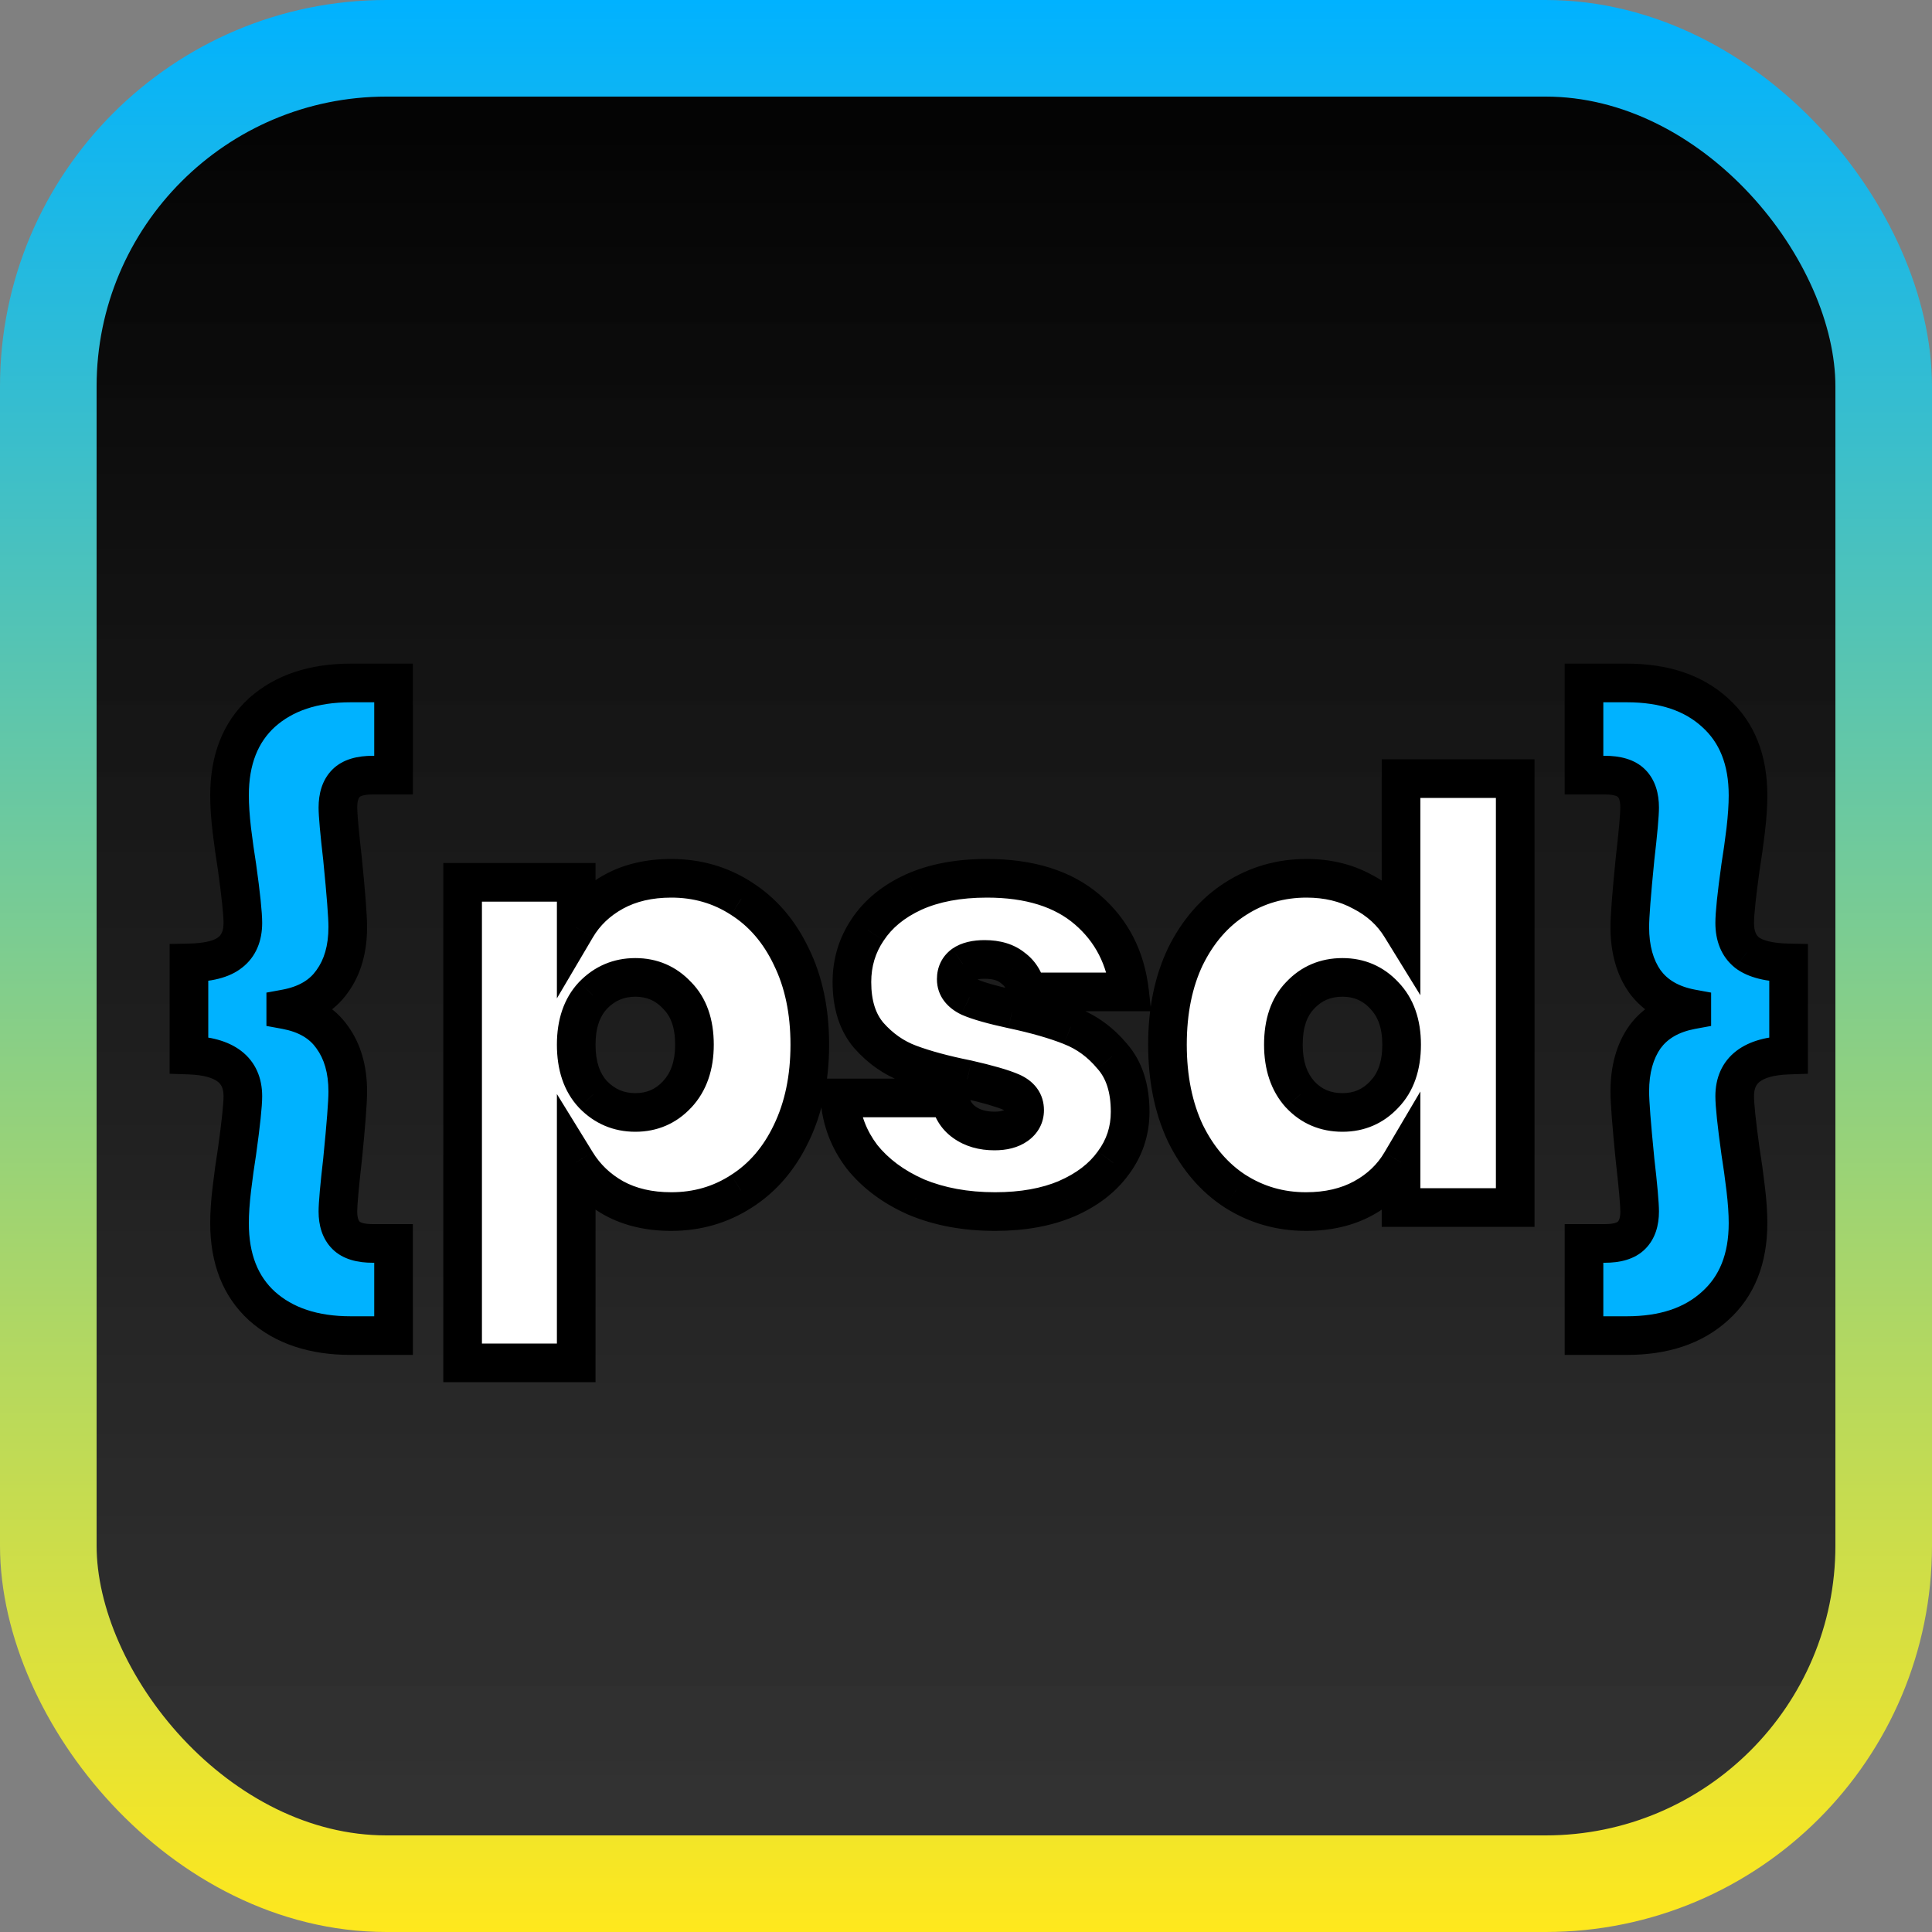 <svg width="40" height="40" viewBox="0 0 40 40" fill="none" xmlns="http://www.w3.org/2000/svg">
<rect x="0" y="0" width="40" height="40" fill="#808080" stroke="none"/>
<rect x="1" y="1" width="38" height="38" rx="7" fill="url(#paint0_linear_3_40)" stroke="url(#paint1_linear_3_40)" stroke-width="2"/>
<path d="M3.912 19.936C4.312 19.928 4.596 19.856 4.764 19.72C4.94 19.584 5.028 19.38 5.028 19.108C5.028 18.916 4.988 18.532 4.908 17.956C4.868 17.708 4.832 17.452 4.8 17.188C4.768 16.916 4.752 16.676 4.752 16.468C4.752 15.732 4.976 15.16 5.424 14.752C5.88 14.344 6.492 14.14 7.26 14.14H8.148V16.048H7.716C7.46 16.048 7.276 16.104 7.164 16.216C7.052 16.328 6.996 16.496 6.996 16.72C6.996 16.872 7.028 17.228 7.092 17.788C7.164 18.508 7.2 18.976 7.2 19.192C7.2 19.648 7.092 20.024 6.876 20.32C6.668 20.616 6.348 20.804 5.916 20.884V20.908C6.348 20.988 6.668 21.176 6.876 21.472C7.092 21.768 7.2 22.144 7.2 22.6C7.2 22.816 7.164 23.284 7.092 24.004C7.028 24.564 6.996 24.924 6.996 25.084C6.996 25.3 7.052 25.464 7.164 25.576C7.276 25.688 7.46 25.744 7.716 25.744H8.148V27.652H7.26C6.492 27.652 5.88 27.448 5.424 27.04C4.976 26.632 4.752 26.06 4.752 25.324C4.752 25.116 4.768 24.88 4.8 24.616C4.832 24.344 4.868 24.084 4.908 23.836C4.988 23.26 5.028 22.88 5.028 22.696C5.028 22.152 4.656 21.868 3.912 21.844V19.936ZM37.031 21.844C36.287 21.868 35.915 22.152 35.915 22.696C35.915 22.88 35.955 23.26 36.035 23.836C36.075 24.084 36.111 24.344 36.143 24.616C36.175 24.88 36.191 25.116 36.191 25.324C36.191 26.06 35.963 26.632 35.507 27.04C35.059 27.448 34.451 27.652 33.683 27.652H32.795V25.744H33.227C33.483 25.744 33.667 25.688 33.779 25.576C33.891 25.464 33.947 25.3 33.947 25.084C33.947 24.924 33.915 24.564 33.851 24.004C33.779 23.284 33.743 22.816 33.743 22.6C33.743 22.144 33.847 21.768 34.055 21.472C34.271 21.176 34.595 20.988 35.027 20.908V20.884C34.595 20.804 34.271 20.616 34.055 20.32C33.847 20.024 33.743 19.648 33.743 19.192C33.743 18.976 33.779 18.508 33.851 17.788C33.915 17.228 33.947 16.872 33.947 16.72C33.947 16.496 33.891 16.328 33.779 16.216C33.667 16.104 33.483 16.048 33.227 16.048H32.795V14.14H33.683C34.451 14.14 35.059 14.344 35.507 14.752C35.963 15.16 36.191 15.732 36.191 16.468C36.191 16.676 36.175 16.916 36.143 17.188C36.111 17.452 36.075 17.708 36.035 17.956C35.955 18.532 35.915 18.916 35.915 19.108C35.915 19.38 35.999 19.584 36.167 19.72C36.343 19.856 36.631 19.928 37.031 19.936V21.844Z" fill="#00B2FF"/>
<path d="M11.93 19.204C12.114 18.892 12.374 18.644 12.71 18.46C13.046 18.276 13.442 18.184 13.898 18.184C14.434 18.184 14.918 18.324 15.35 18.604C15.79 18.884 16.134 19.284 16.382 19.804C16.638 20.324 16.766 20.932 16.766 21.628C16.766 22.324 16.638 22.936 16.382 23.464C16.134 23.984 15.79 24.384 15.35 24.664C14.918 24.944 14.434 25.084 13.898 25.084C13.442 25.084 13.046 24.992 12.71 24.808C12.382 24.624 12.122 24.376 11.93 24.064V28.216H9.578V18.268H11.93V19.204ZM14.378 21.628C14.378 21.188 14.258 20.848 14.018 20.608C13.786 20.36 13.498 20.236 13.154 20.236C12.81 20.236 12.518 20.36 12.278 20.608C12.046 20.856 11.93 21.196 11.93 21.628C11.93 22.068 12.046 22.412 12.278 22.66C12.518 22.908 12.81 23.032 13.154 23.032C13.498 23.032 13.786 22.908 14.018 22.66C14.258 22.404 14.378 22.06 14.378 21.628ZM20.602 25.084C19.994 25.084 19.451 24.984 18.971 24.784C18.498 24.576 18.122 24.296 17.843 23.944C17.57 23.584 17.419 23.18 17.387 22.732H19.666C19.698 22.948 19.799 23.116 19.966 23.236C20.134 23.356 20.343 23.416 20.59 23.416C20.782 23.416 20.934 23.376 21.047 23.296C21.159 23.216 21.215 23.112 21.215 22.984C21.215 22.816 21.122 22.692 20.939 22.612C20.755 22.532 20.451 22.444 20.026 22.348C19.547 22.252 19.146 22.144 18.826 22.024C18.506 21.904 18.227 21.708 17.986 21.436C17.755 21.164 17.639 20.796 17.639 20.332C17.639 19.932 17.747 19.572 17.962 19.252C18.178 18.924 18.494 18.664 18.91 18.472C19.334 18.28 19.843 18.184 20.434 18.184C21.314 18.184 22.006 18.4 22.511 18.832C23.015 19.264 23.306 19.832 23.387 20.536H21.262C21.223 20.32 21.127 20.156 20.974 20.044C20.831 19.924 20.634 19.864 20.387 19.864C20.195 19.864 20.047 19.9 19.942 19.972C19.846 20.044 19.799 20.144 19.799 20.272C19.799 20.432 19.89 20.556 20.075 20.644C20.259 20.724 20.555 20.808 20.962 20.896C21.451 21 21.855 21.116 22.174 21.244C22.503 21.372 22.787 21.58 23.026 21.868C23.274 22.148 23.398 22.532 23.398 23.02C23.398 23.412 23.282 23.764 23.05 24.076C22.826 24.388 22.503 24.636 22.078 24.82C21.663 24.996 21.171 25.084 20.602 25.084ZM24.171 21.628C24.171 20.932 24.295 20.324 24.543 19.804C24.799 19.284 25.147 18.884 25.587 18.604C26.027 18.324 26.515 18.184 27.051 18.184C27.483 18.184 27.867 18.276 28.203 18.46C28.547 18.636 28.815 18.88 29.007 19.192V16.12H31.371V25H29.007V24.064C28.823 24.376 28.563 24.624 28.227 24.808C27.891 24.992 27.495 25.084 27.039 25.084C26.503 25.084 26.015 24.944 25.575 24.664C25.143 24.384 24.799 23.984 24.543 23.464C24.295 22.936 24.171 22.324 24.171 21.628ZM29.019 21.628C29.019 21.196 28.899 20.856 28.659 20.608C28.427 20.36 28.139 20.236 27.795 20.236C27.443 20.236 27.151 20.36 26.919 20.608C26.687 20.848 26.571 21.188 26.571 21.628C26.571 22.06 26.687 22.404 26.919 22.66C27.151 22.908 27.443 23.032 27.795 23.032C28.139 23.032 28.427 22.908 28.659 22.66C28.899 22.412 29.019 22.068 29.019 21.628Z" fill="white"/>
<path d="M3.912 19.936L3.904 19.536L3.512 19.544V19.936H3.912ZM4.764 19.72L4.519 19.403L4.512 19.409L4.764 19.72ZM4.908 17.956L5.304 17.901L5.303 17.892L4.908 17.956ZM4.8 17.188L4.403 17.235L4.403 17.236L4.8 17.188ZM5.424 14.752L5.157 14.454L5.155 14.456L5.424 14.752ZM8.148 14.14H8.548V13.74H8.148V14.14ZM8.148 16.048V16.448H8.548V16.048H8.148ZM7.164 16.216L6.881 15.933L6.881 15.933L7.164 16.216ZM7.092 17.788L7.49 17.748L7.489 17.743L7.092 17.788ZM6.876 20.32L6.553 20.084L6.549 20.09L6.876 20.32ZM5.916 20.884L5.843 20.491L5.516 20.551V20.884H5.916ZM5.916 20.908H5.516V21.241L5.843 21.301L5.916 20.908ZM6.876 21.472L6.549 21.702L6.553 21.708L6.876 21.472ZM7.092 24.004L7.489 24.049L7.49 24.044L7.092 24.004ZM7.164 25.576L6.881 25.859H6.881L7.164 25.576ZM8.148 25.744H8.548V25.344H8.148V25.744ZM8.148 27.652V28.052H8.548V27.652H8.148ZM5.424 27.04L5.155 27.336L5.157 27.338L5.424 27.04ZM4.8 24.616L5.197 24.664L5.197 24.663L4.8 24.616ZM4.908 23.836L5.303 23.9L5.304 23.891L4.908 23.836ZM3.912 21.844H3.512V22.231L3.899 22.244L3.912 21.844ZM3.92 20.336C4.343 20.328 4.741 20.254 5.016 20.031L4.512 19.409C4.451 19.458 4.281 19.529 3.904 19.536L3.92 20.336ZM5.009 20.037C5.305 19.808 5.428 19.473 5.428 19.108H4.628C4.628 19.287 4.575 19.36 4.519 19.404L5.009 20.037ZM5.428 19.108C5.428 18.884 5.384 18.472 5.304 17.901L4.512 18.011C4.592 18.592 4.628 18.948 4.628 19.108H5.428ZM5.303 17.892C5.264 17.65 5.229 17.399 5.197 17.14L4.403 17.236C4.436 17.505 4.472 17.766 4.513 18.02L5.303 17.892ZM5.197 17.141C5.167 16.88 5.152 16.656 5.152 16.468H4.352C4.352 16.696 4.369 16.952 4.403 17.235L5.197 17.141ZM5.152 16.468C5.152 15.818 5.346 15.364 5.693 15.048L5.155 14.456C4.606 14.956 4.352 15.646 4.352 16.468H5.152ZM5.691 15.05C6.056 14.723 6.564 14.54 7.26 14.54V13.74C6.42 13.74 5.704 13.965 5.157 14.454L5.691 15.05ZM7.26 14.54H8.148V13.74H7.26V14.54ZM7.748 14.14V16.048H8.548V14.14H7.748ZM8.148 15.648H7.716V16.448H8.148V15.648ZM7.716 15.648C7.417 15.648 7.103 15.711 6.881 15.933L7.447 16.499C7.449 16.497 7.503 16.448 7.716 16.448V15.648ZM6.881 15.933C6.668 16.147 6.596 16.434 6.596 16.72H7.396C7.396 16.558 7.436 16.509 7.447 16.499L6.881 15.933ZM6.596 16.72C6.596 16.9 6.631 17.281 6.695 17.833L7.489 17.743C7.425 17.175 7.396 16.844 7.396 16.72H6.596ZM6.694 17.828C6.766 18.553 6.8 19 6.8 19.192H7.6C7.6 18.952 7.562 18.463 7.49 17.748L6.694 17.828ZM6.8 19.192C6.8 19.584 6.708 19.872 6.553 20.084L7.199 20.556C7.476 20.176 7.6 19.712 7.6 19.192H6.8ZM6.549 20.09C6.413 20.283 6.196 20.425 5.843 20.491L5.989 21.277C6.5 21.183 6.923 20.949 7.203 20.55L6.549 20.09ZM5.516 20.884V20.908H6.316V20.884H5.516ZM5.843 21.301C6.196 21.367 6.413 21.509 6.549 21.702L7.203 21.242C6.923 20.843 6.5 20.609 5.989 20.515L5.843 21.301ZM6.553 21.708C6.708 21.92 6.8 22.208 6.8 22.6H7.6C7.6 22.08 7.476 21.616 7.199 21.236L6.553 21.708ZM6.8 22.6C6.8 22.792 6.766 23.239 6.694 23.964L7.49 24.044C7.562 23.329 7.6 22.84 7.6 22.6H6.8ZM6.695 23.959C6.631 24.512 6.596 24.897 6.596 25.084H7.396C7.396 24.951 7.425 24.616 7.489 24.049L6.695 23.959ZM6.596 25.084C6.596 25.366 6.67 25.648 6.881 25.859L7.447 25.293C7.434 25.28 7.396 25.233 7.396 25.084H6.596ZM6.881 25.859C7.103 26.081 7.417 26.144 7.716 26.144V25.344C7.503 25.344 7.449 25.295 7.447 25.293L6.881 25.859ZM7.716 26.144H8.148V25.344H7.716V26.144ZM7.748 25.744V27.652H8.548V25.744H7.748ZM8.148 27.252H7.26V28.052H8.148V27.252ZM7.26 27.252C6.564 27.252 6.056 27.069 5.691 26.742L5.157 27.338C5.704 27.827 6.42 28.052 7.26 28.052V27.252ZM5.693 26.744C5.346 26.428 5.152 25.974 5.152 25.324H4.352C4.352 26.146 4.606 26.836 5.155 27.336L5.693 26.744ZM5.152 25.324C5.152 25.136 5.167 24.916 5.197 24.664L4.403 24.568C4.369 24.844 4.352 25.096 4.352 25.324H5.152ZM5.197 24.663C5.229 24.396 5.264 24.142 5.303 23.9L4.513 23.772C4.472 24.026 4.435 24.292 4.403 24.569L5.197 24.663ZM5.304 23.891C5.383 23.321 5.428 22.913 5.428 22.696H4.628C4.628 22.847 4.593 23.199 4.512 23.781L5.304 23.891ZM5.428 22.696C5.428 22.322 5.294 21.988 4.992 21.757C4.711 21.543 4.335 21.457 3.925 21.444L3.899 22.244C4.233 22.255 4.415 22.323 4.506 22.393C4.576 22.446 4.628 22.526 4.628 22.696H5.428ZM4.312 21.844V19.936H3.512V21.844H4.312ZM11.93 19.204H11.53V20.67L12.275 19.407L11.93 19.204ZM12.71 18.46L12.518 18.109L12.71 18.46ZM15.35 18.604L15.133 18.94L15.136 18.942L15.35 18.604ZM16.382 19.804L16.021 19.976L16.023 19.981L16.382 19.804ZM16.382 23.464L16.022 23.29L16.021 23.292L16.382 23.464ZM15.35 24.664L15.136 24.326L15.133 24.328L15.35 24.664ZM12.71 24.808L12.514 25.157L12.518 25.159L12.71 24.808ZM11.93 24.064L12.271 23.854L11.53 22.651V24.064H11.93ZM11.93 28.216V28.616H12.33V28.216H11.93ZM9.578 28.216H9.178V28.616H9.578V28.216ZM9.578 18.268V17.868H9.178V18.268H9.578ZM11.93 18.268H12.33V17.868H11.93V18.268ZM14.018 20.608L13.726 20.881L13.735 20.891L14.018 20.608ZM12.278 20.608L11.991 20.33L11.986 20.335L12.278 20.608ZM12.278 22.66L11.986 22.933L11.991 22.938L12.278 22.66ZM14.018 22.66L13.726 22.386L13.726 22.387L14.018 22.66ZM12.275 19.407C12.42 19.161 12.626 18.962 12.902 18.811L12.518 18.109C12.123 18.326 11.808 18.623 11.586 19.001L12.275 19.407ZM12.902 18.811C13.169 18.665 13.497 18.584 13.898 18.584V17.784C13.388 17.784 12.923 17.887 12.518 18.109L12.902 18.811ZM13.898 18.584C14.36 18.584 14.768 18.703 15.133 18.94L15.568 18.268C15.068 17.945 14.508 17.784 13.898 17.784V18.584ZM15.136 18.942C15.506 19.177 15.802 19.517 16.021 19.976L16.743 19.632C16.466 19.051 16.075 18.591 15.565 18.267L15.136 18.942ZM16.023 19.981C16.247 20.436 16.366 20.981 16.366 21.628H17.166C17.166 20.883 17.029 20.212 16.741 19.627L16.023 19.981ZM16.366 21.628C16.366 22.275 16.247 22.825 16.022 23.29L16.742 23.639C17.029 23.047 17.166 22.373 17.166 21.628H16.366ZM16.021 23.292C15.802 23.751 15.506 24.091 15.136 24.326L15.565 25.002C16.075 24.677 16.466 24.217 16.743 23.636L16.021 23.292ZM15.133 24.328C14.768 24.565 14.36 24.684 13.898 24.684V25.484C14.508 25.484 15.068 25.323 15.568 25L15.133 24.328ZM13.898 24.684C13.497 24.684 13.169 24.603 12.902 24.457L12.518 25.159C12.923 25.381 13.388 25.484 13.898 25.484V24.684ZM12.906 24.459C12.636 24.308 12.426 24.107 12.271 23.854L11.59 24.274C11.818 24.645 12.129 24.941 12.514 25.157L12.906 24.459ZM11.53 24.064V28.216H12.33V24.064H11.53ZM11.93 27.816H9.578V28.616H11.93V27.816ZM9.978 28.216V18.268H9.178V28.216H9.978ZM9.578 18.668H11.93V17.868H9.578V18.668ZM11.53 18.268V19.204H12.33V18.268H11.53ZM14.778 21.628C14.778 21.115 14.636 20.661 14.301 20.325L13.735 20.891C13.88 21.035 13.978 21.261 13.978 21.628H14.778ZM14.31 20.335C14.002 20.005 13.607 19.836 13.154 19.836V20.636C13.389 20.636 13.571 20.715 13.726 20.881L14.31 20.335ZM13.154 19.836C12.701 19.836 12.306 20.004 11.991 20.33L12.566 20.886C12.731 20.716 12.919 20.636 13.154 20.636V19.836ZM11.986 20.335C11.667 20.675 11.53 21.123 11.53 21.628H12.33C12.33 21.269 12.425 21.037 12.57 20.881L11.986 20.335ZM11.53 21.628C11.53 22.139 11.666 22.591 11.986 22.933L12.57 22.387C12.426 22.233 12.33 21.997 12.33 21.628H11.53ZM11.991 22.938C12.306 23.264 12.701 23.432 13.154 23.432V22.632C12.919 22.632 12.731 22.552 12.566 22.382L11.991 22.938ZM13.154 23.432C13.607 23.432 14.002 23.263 14.31 22.933L13.726 22.387C13.571 22.553 13.389 22.632 13.154 22.632V23.432ZM14.31 22.934C14.635 22.587 14.778 22.137 14.778 21.628H13.978C13.978 21.983 13.882 22.221 13.726 22.386L14.31 22.934ZM18.971 24.784L18.809 25.15L18.817 25.153L18.971 24.784ZM17.843 23.944L17.523 24.185L17.529 24.193L17.843 23.944ZM17.387 22.732V22.332H16.957L16.988 22.761L17.387 22.732ZM19.666 22.732L20.062 22.673L20.012 22.332H19.666V22.732ZM20.939 22.612L21.098 22.245L20.939 22.612ZM20.026 22.348L20.115 21.958L20.105 21.956L20.026 22.348ZM18.826 22.024L18.686 22.398L18.826 22.024ZM17.986 21.436L17.682 21.696L17.687 21.701L17.986 21.436ZM17.962 19.252L18.294 19.476L18.297 19.472L17.962 19.252ZM18.91 18.472L18.745 18.108L18.743 18.109L18.91 18.472ZM22.511 18.832L22.25 19.136V19.136L22.511 18.832ZM23.387 20.536V20.936H23.834L23.784 20.491L23.387 20.536ZM21.262 20.536L20.869 20.609L20.93 20.936H21.262V20.536ZM20.974 20.044L20.718 20.351L20.728 20.359L20.737 20.366L20.974 20.044ZM19.942 19.972L19.715 19.643L19.709 19.647L19.703 19.652L19.942 19.972ZM20.075 20.644L19.902 21.005L19.908 21.008L19.915 21.011L20.075 20.644ZM20.962 20.896L20.878 21.287L20.879 21.287L20.962 20.896ZM22.174 21.244L22.026 21.615L22.029 21.617L22.174 21.244ZM23.026 21.868L22.719 22.124L22.727 22.133L23.026 21.868ZM23.05 24.076L22.73 23.837L22.726 23.843L23.05 24.076ZM22.078 24.82L22.234 25.188L22.238 25.187L22.078 24.82ZM20.602 24.684C20.038 24.684 19.548 24.591 19.124 24.415L18.817 25.153C19.353 25.377 19.951 25.484 20.602 25.484V24.684ZM19.132 24.418C18.71 24.232 18.39 23.989 18.155 23.695L17.529 24.193C17.855 24.603 18.287 24.92 18.809 25.15L19.132 24.418ZM18.162 23.703C17.936 23.404 17.812 23.074 17.785 22.703L16.988 22.761C17.025 23.286 17.205 23.764 17.523 24.185L18.162 23.703ZM17.387 23.132H19.666V22.332H17.387V23.132ZM19.271 22.791C19.318 23.107 19.472 23.374 19.734 23.561L20.199 22.91C20.125 22.858 20.079 22.789 20.062 22.673L19.271 22.791ZM19.734 23.561C19.983 23.739 20.276 23.816 20.59 23.816V23.016C20.409 23.016 20.286 22.973 20.199 22.91L19.734 23.561ZM20.59 23.816C20.834 23.816 21.077 23.766 21.279 23.622L20.814 22.971C20.792 22.986 20.731 23.016 20.59 23.016V23.816ZM21.279 23.622C21.487 23.473 21.614 23.252 21.614 22.984H20.814C20.814 22.987 20.814 22.985 20.815 22.982C20.816 22.978 20.818 22.973 20.82 22.968C20.823 22.964 20.825 22.962 20.825 22.962C20.824 22.962 20.822 22.965 20.814 22.971L21.279 23.622ZM21.614 22.984C21.614 22.822 21.569 22.664 21.467 22.527C21.368 22.394 21.235 22.305 21.098 22.245L20.779 22.979C20.826 22.999 20.831 23.012 20.824 23.003C20.821 22.999 20.818 22.993 20.816 22.986C20.814 22.98 20.814 22.979 20.814 22.984H21.614ZM21.098 22.245C20.877 22.149 20.542 22.055 20.115 21.958L19.938 22.738C20.359 22.834 20.632 22.915 20.779 22.979L21.098 22.245ZM20.105 21.956C19.638 21.862 19.26 21.759 18.967 21.649L18.686 22.398C19.033 22.529 19.455 22.642 19.948 22.74L20.105 21.956ZM18.967 21.649C18.712 21.554 18.486 21.397 18.286 21.171L17.687 21.701C17.967 22.019 18.301 22.254 18.686 22.398L18.967 21.649ZM18.291 21.176C18.137 20.996 18.038 20.73 18.038 20.332H17.238C17.238 20.862 17.372 21.332 17.682 21.696L18.291 21.176ZM18.038 20.332C18.038 20.009 18.124 19.727 18.294 19.476L17.631 19.028C17.369 19.417 17.238 19.855 17.238 20.332H18.038ZM18.297 19.472C18.465 19.216 18.718 19.001 19.078 18.835L18.743 18.109C18.271 18.327 17.892 18.632 17.628 19.032L18.297 19.472ZM19.076 18.836C19.436 18.673 19.884 18.584 20.434 18.584V17.784C19.8 17.784 19.233 17.887 18.745 18.108L19.076 18.836ZM20.434 18.584C21.25 18.584 21.84 18.784 22.25 19.136L22.771 18.528C22.174 18.016 21.378 17.784 20.434 17.784V18.584ZM22.25 19.136C22.672 19.497 22.92 19.97 22.989 20.581L23.784 20.491C23.693 19.694 23.357 19.031 22.771 18.528L22.25 19.136ZM23.387 20.136H21.262V20.936H23.387V20.136ZM21.656 20.463C21.601 20.165 21.459 19.904 21.212 19.722L20.737 20.366C20.794 20.408 20.844 20.475 20.869 20.609L21.656 20.463ZM21.231 19.737C20.994 19.54 20.698 19.464 20.387 19.464V20.264C20.571 20.264 20.667 20.308 20.718 20.351L21.231 19.737ZM20.387 19.464C20.153 19.464 19.912 19.506 19.715 19.643L20.17 20.301C20.181 20.294 20.236 20.264 20.387 20.264V19.464ZM19.703 19.652C19.498 19.805 19.398 20.028 19.398 20.272H20.198C20.198 20.265 20.199 20.262 20.199 20.264C20.199 20.265 20.198 20.269 20.195 20.274C20.192 20.279 20.189 20.284 20.186 20.288C20.183 20.292 20.181 20.293 20.183 20.292L19.703 19.652ZM19.398 20.272C19.398 20.631 19.625 20.872 19.902 21.005L20.247 20.283C20.196 20.259 20.186 20.242 20.189 20.247C20.191 20.249 20.194 20.255 20.196 20.262C20.199 20.269 20.198 20.273 20.198 20.272H19.398ZM19.915 21.011C20.137 21.108 20.466 21.198 20.878 21.287L21.047 20.505C20.643 20.418 20.38 20.34 20.234 20.277L19.915 21.011ZM20.879 21.287C21.354 21.388 21.734 21.499 22.026 21.615L22.323 20.873C21.975 20.733 21.547 20.612 21.046 20.505L20.879 21.287ZM22.029 21.617C22.29 21.718 22.52 21.884 22.719 22.124L23.334 21.612C23.053 21.276 22.715 21.026 22.32 20.871L22.029 21.617ZM22.727 22.133C22.893 22.32 22.998 22.599 22.998 23.02H23.799C23.799 22.465 23.656 21.976 23.326 21.603L22.727 22.133ZM22.998 23.02C22.998 23.327 22.91 23.595 22.73 23.837L23.372 24.315C23.655 23.933 23.799 23.497 23.799 23.02H22.998ZM22.726 23.843C22.552 24.085 22.291 24.292 21.919 24.453L22.238 25.187C22.715 24.98 23.101 24.691 23.375 24.309L22.726 23.843ZM21.923 24.452C21.567 24.602 21.13 24.684 20.602 24.684V25.484C21.211 25.484 21.758 25.39 22.234 25.188L21.923 24.452ZM24.543 19.804L24.184 19.627L24.182 19.632L24.543 19.804ZM25.587 18.604L25.372 18.267L25.587 18.604ZM28.203 18.46L28.011 18.811L28.021 18.816L28.203 18.46ZM29.007 19.192L28.666 19.402L29.407 20.605V19.192H29.007ZM29.007 16.12V15.72H28.607V16.12H29.007ZM31.371 16.12H31.771V15.72H31.371V16.12ZM31.371 25V25.4H31.771V25H31.371ZM29.007 25H28.607V25.4H29.007V25ZM29.007 24.064H29.407V22.598L28.662 23.861L29.007 24.064ZM28.227 24.808L28.035 24.457L28.227 24.808ZM25.575 24.664L25.357 25L25.36 25.002L25.575 24.664ZM24.543 23.464L24.181 23.634L24.184 23.641L24.543 23.464ZM28.659 20.608L28.367 20.881L28.371 20.886L28.659 20.608ZM26.919 20.608L27.206 20.886L27.211 20.881L26.919 20.608ZM26.919 22.66L26.622 22.929L26.627 22.933L26.919 22.66ZM28.659 22.66L28.371 22.382L28.367 22.387L28.659 22.66ZM24.571 21.628C24.571 20.979 24.686 20.432 24.904 19.976L24.182 19.632C23.903 20.216 23.771 20.885 23.771 21.628H24.571ZM24.902 19.981C25.129 19.519 25.43 19.178 25.802 18.942L25.372 18.267C24.863 18.59 24.469 19.049 24.184 19.627L24.902 19.981ZM25.802 18.942C26.175 18.703 26.589 18.584 27.051 18.584V17.784C26.441 17.784 25.878 17.945 25.372 18.267L25.802 18.942ZM27.051 18.584C27.424 18.584 27.741 18.663 28.011 18.811L28.395 18.109C27.993 17.889 27.541 17.784 27.051 17.784V18.584ZM28.021 18.816C28.303 18.961 28.515 19.155 28.666 19.402L29.348 18.982C29.115 18.605 28.791 18.311 28.385 18.104L28.021 18.816ZM29.407 19.192V16.12H28.607V19.192H29.407ZM29.007 16.52H31.371V15.72H29.007V16.52ZM30.971 16.12V25H31.771V16.12H30.971ZM31.371 24.6H29.007V25.4H31.371V24.6ZM29.407 25V24.064H28.607V25H29.407ZM28.662 23.861C28.517 24.107 28.311 24.306 28.035 24.457L28.419 25.159C28.814 24.942 29.129 24.645 29.351 24.267L28.662 23.861ZM28.035 24.457C27.768 24.603 27.44 24.684 27.039 24.684V25.484C27.549 25.484 28.014 25.381 28.419 25.159L28.035 24.457ZM27.039 24.684C26.577 24.684 26.163 24.564 25.79 24.326L25.36 25.002C25.866 25.323 26.429 25.484 27.039 25.484V24.684ZM25.792 24.328C25.428 24.092 25.13 23.751 24.902 23.287L24.184 23.641C24.468 24.217 24.857 24.676 25.357 25L25.792 24.328ZM24.905 23.294C24.686 22.828 24.571 22.276 24.571 21.628H23.771C23.771 22.372 23.903 23.044 24.181 23.634L24.905 23.294ZM29.419 21.628C29.419 21.12 29.276 20.67 28.946 20.33L28.371 20.886C28.522 21.042 28.619 21.272 28.619 21.628H29.419ZM28.951 20.335C28.642 20.005 28.248 19.836 27.795 19.836V20.636C28.03 20.636 28.211 20.715 28.367 20.881L28.951 20.335ZM27.795 19.836C27.337 19.836 26.937 20.003 26.627 20.335L27.211 20.881C27.364 20.717 27.549 20.636 27.795 20.636V19.836ZM26.631 20.33C26.306 20.666 26.171 21.118 26.171 21.628H26.971C26.971 21.258 27.067 21.03 27.206 20.886L26.631 20.33ZM26.171 21.628C26.171 22.133 26.308 22.582 26.622 22.929L27.215 22.391C27.065 22.226 26.971 21.987 26.971 21.628H26.171ZM26.627 22.933C26.937 23.265 27.337 23.432 27.795 23.432V22.632C27.549 22.632 27.364 22.551 27.211 22.387L26.627 22.933ZM27.795 23.432C28.248 23.432 28.642 23.263 28.951 22.933L28.367 22.387C28.211 22.553 28.03 22.632 27.795 22.632V23.432ZM28.946 22.938C29.277 22.597 29.419 22.142 29.419 21.628H28.619C28.619 21.994 28.521 22.227 28.371 22.382L28.946 22.938ZM37.031 21.844L37.044 22.244L37.431 22.231V21.844H37.031ZM36.035 23.836L35.639 23.891L35.64 23.9L36.035 23.836ZM36.143 24.616L35.746 24.663L35.746 24.664L36.143 24.616ZM35.507 27.04L35.24 26.742L35.238 26.744L35.507 27.04ZM32.795 27.652H32.395V28.052H32.795V27.652ZM32.795 25.744V25.344H32.395V25.744H32.795ZM33.779 25.576L33.496 25.293L33.779 25.576ZM33.851 24.004L33.453 24.044L33.454 24.049L33.851 24.004ZM34.055 21.472L33.732 21.236L33.728 21.242L34.055 21.472ZM35.027 20.908L35.1 21.301L35.427 21.241V20.908H35.027ZM35.027 20.884H35.427V20.551L35.1 20.491L35.027 20.884ZM34.055 20.32L33.728 20.55L33.732 20.556L34.055 20.32ZM33.851 17.788L33.454 17.743L33.453 17.748L33.851 17.788ZM32.795 16.048H32.395V16.448H32.795V16.048ZM32.795 14.14V13.74H32.395V14.14H32.795ZM35.507 14.752L35.238 15.048L35.24 15.05L35.507 14.752ZM36.143 17.188L36.54 17.236L36.54 17.235L36.143 17.188ZM36.035 17.956L35.64 17.892L35.639 17.901L36.035 17.956ZM36.167 19.72L35.915 20.031L35.922 20.037L36.167 19.72ZM37.031 19.936H37.431V19.544L37.039 19.536L37.031 19.936ZM37.018 21.444C36.608 21.457 36.232 21.543 35.951 21.757C35.649 21.988 35.515 22.322 35.515 22.696H36.315C36.315 22.526 36.367 22.446 36.437 22.393C36.528 22.323 36.71 22.255 37.044 22.244L37.018 21.444ZM35.515 22.696C35.515 22.913 35.56 23.321 35.639 23.891L36.431 23.781C36.35 23.199 36.315 22.847 36.315 22.696H35.515ZM35.64 23.9C35.679 24.142 35.714 24.396 35.746 24.663L36.54 24.569C36.508 24.292 36.471 24.026 36.43 23.772L35.64 23.9ZM35.746 24.664C35.776 24.916 35.791 25.136 35.791 25.324H36.591C36.591 25.096 36.574 24.844 36.54 24.568L35.746 24.664ZM35.791 25.324C35.791 25.971 35.594 26.425 35.24 26.742L35.774 27.338C36.332 26.839 36.591 26.149 36.591 25.324H35.791ZM35.238 26.744C34.882 27.069 34.379 27.252 33.683 27.252V28.052C34.523 28.052 35.237 27.827 35.776 27.336L35.238 26.744ZM33.683 27.252H32.795V28.052H33.683V27.252ZM33.195 27.652V25.744H32.395V27.652H33.195ZM32.795 26.144H33.227V25.344H32.795V26.144ZM33.227 26.144C33.526 26.144 33.84 26.081 34.062 25.859L33.496 25.293C33.494 25.295 33.44 25.344 33.227 25.344V26.144ZM34.062 25.859C34.273 25.648 34.347 25.366 34.347 25.084H33.547C33.547 25.233 33.509 25.28 33.496 25.293L34.062 25.859ZM34.347 25.084C34.347 24.897 34.312 24.512 34.248 23.959L33.454 24.049C33.518 24.616 33.547 24.951 33.547 25.084H34.347ZM34.249 23.964C34.177 23.239 34.143 22.792 34.143 22.6H33.343C33.343 22.84 33.382 23.329 33.453 24.044L34.249 23.964ZM34.143 22.6C34.143 22.205 34.233 21.915 34.382 21.702L33.728 21.242C33.461 21.621 33.343 22.083 33.343 22.6H34.143ZM34.378 21.708C34.522 21.51 34.747 21.367 35.1 21.301L34.954 20.515C34.443 20.609 34.02 20.842 33.732 21.236L34.378 21.708ZM35.427 20.908V20.884H34.627V20.908H35.427ZM35.1 20.491C34.747 20.425 34.522 20.282 34.378 20.084L33.732 20.556C34.02 20.95 34.443 21.183 34.954 21.277L35.1 20.491ZM34.382 20.09C34.233 19.877 34.143 19.587 34.143 19.192H33.343C33.343 19.709 33.461 20.171 33.728 20.55L34.382 20.09ZM34.143 19.192C34.143 19 34.177 18.553 34.249 17.828L33.453 17.748C33.382 18.463 33.343 18.952 33.343 19.192H34.143ZM34.248 17.833C34.312 17.281 34.347 16.9 34.347 16.72H33.547C33.547 16.844 33.519 17.175 33.454 17.743L34.248 17.833ZM34.347 16.72C34.347 16.434 34.275 16.147 34.062 15.933L33.496 16.499C33.507 16.509 33.547 16.558 33.547 16.72H34.347ZM34.062 15.933C33.84 15.711 33.526 15.648 33.227 15.648V16.448C33.44 16.448 33.494 16.497 33.496 16.499L34.062 15.933ZM33.227 15.648H32.795V16.448H33.227V15.648ZM33.195 16.048V14.14H32.395V16.048H33.195ZM32.795 14.54H33.683V13.74H32.795V14.54ZM33.683 14.54C34.379 14.54 34.882 14.723 35.238 15.048L35.776 14.456C35.237 13.965 34.523 13.74 33.683 13.74V14.54ZM35.24 15.05C35.594 15.367 35.791 15.821 35.791 16.468H36.591C36.591 15.643 36.332 14.953 35.774 14.454L35.24 15.05ZM35.791 16.468C35.791 16.656 35.776 16.88 35.746 17.141L36.54 17.235C36.574 16.952 36.591 16.696 36.591 16.468H35.791ZM35.746 17.14C35.715 17.399 35.679 17.65 35.64 17.892L36.43 18.02C36.471 17.766 36.508 17.505 36.54 17.236L35.746 17.14ZM35.639 17.901C35.559 18.472 35.515 18.884 35.515 19.108H36.315C36.315 18.948 36.351 18.592 36.431 18.011L35.639 17.901ZM35.515 19.108C35.515 19.467 35.63 19.8 35.915 20.031L36.419 19.409C36.368 19.368 36.315 19.293 36.315 19.108H35.515ZM35.922 20.037C36.202 20.253 36.597 20.327 37.023 20.336L37.039 19.536C36.665 19.529 36.484 19.459 36.412 19.404L35.922 20.037ZM36.631 19.936V21.844H37.431V19.936H36.631Z" fill="black"/>
<defs>
<linearGradient id="paint0_linear_3_40" x1="20" y1="0" x2="20" y2="40" gradientUnits="userSpaceOnUse">
<stop/>
<stop offset="1" stop-color="#222222" stop-opacity="0.8"/>
</linearGradient>
<linearGradient id="paint1_linear_3_40" x1="20" y1="0" x2="20" y2="40" gradientUnits="userSpaceOnUse">
<stop stop-color="#00B2FF"/>
<stop offset="1" stop-color="#FFE81D"/>
</linearGradient>
</defs>
</svg>
